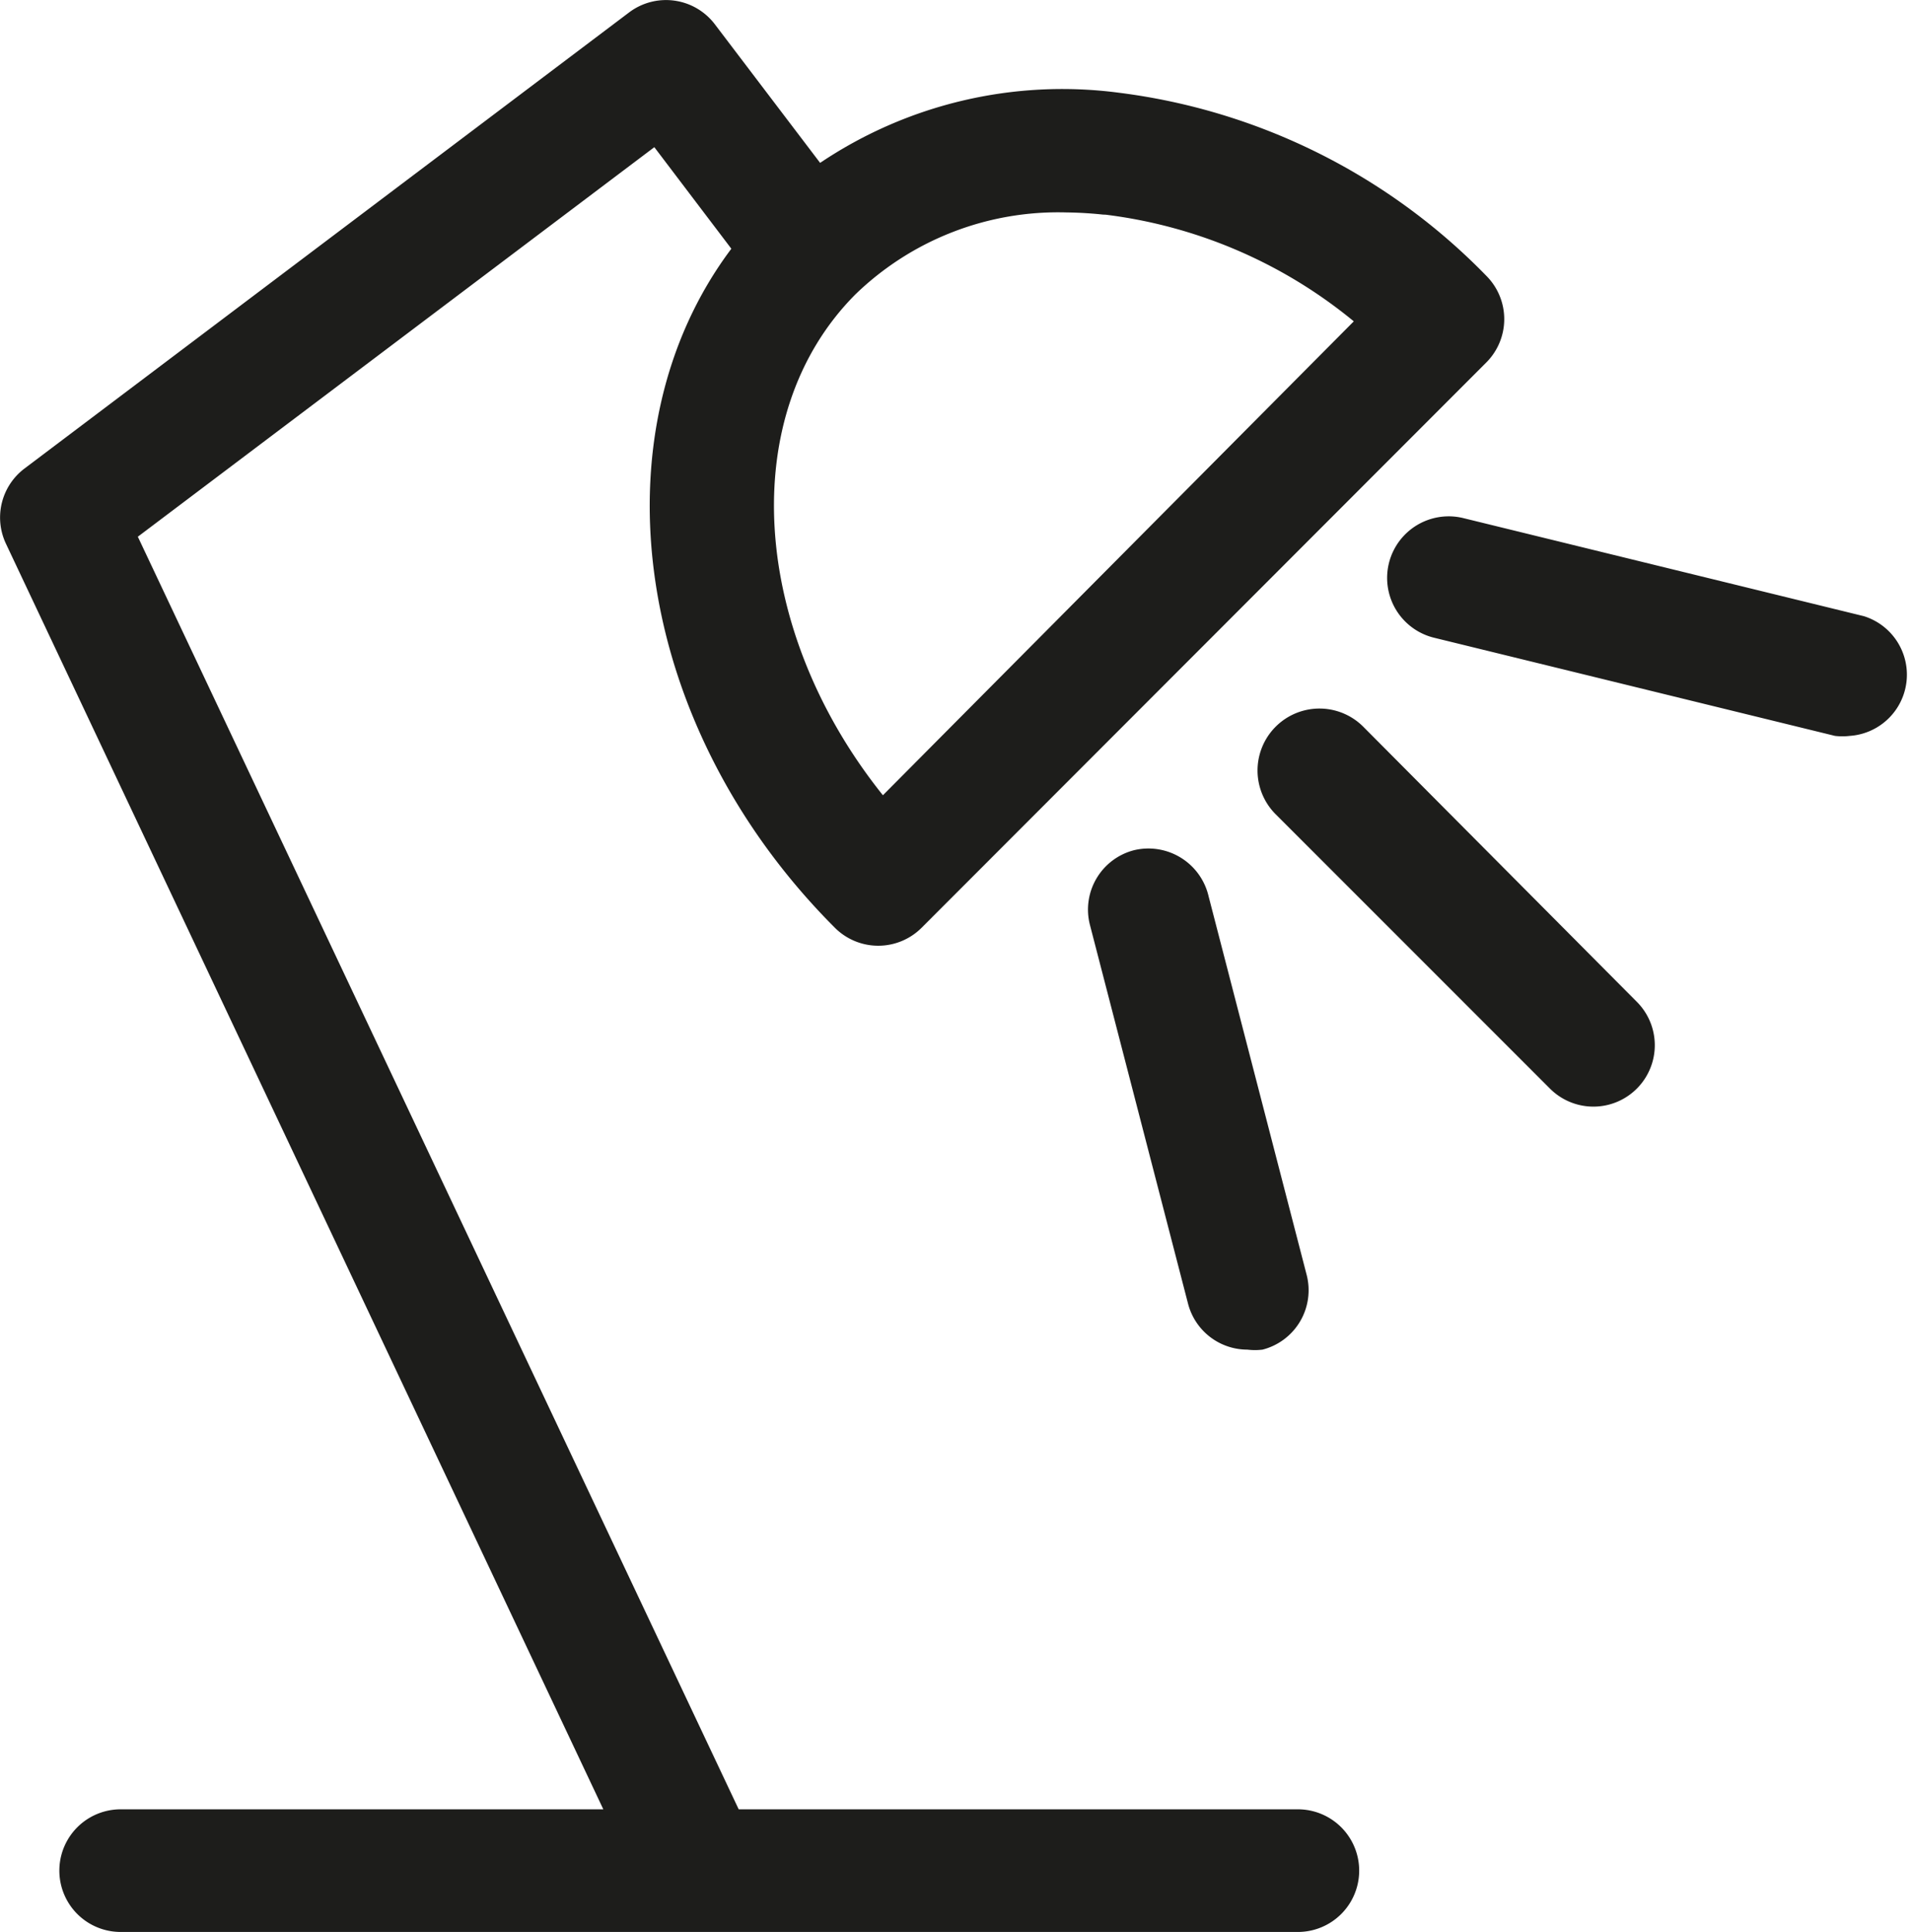 <svg id="dcba60e0-6fa5-4095-b5c4-12cf75f4a399" data-name="Layer 1" xmlns="http://www.w3.org/2000/svg" viewBox="0 0 38.96 39.38">
  <title>finishing-touches-lamp</title>
  <g>
    <path d="M26.49,36.88H15.06L2.81,10.94,13.34,3l1.57,2.07c-2.83,3.77-2,9.73,2.11,13.84a1.25,1.25,0,0,0,1.77,0L30.3,7.39a1.25,1.25,0,0,0,0-1.77,12.65,12.65,0,0,0-7.49-3.73,8.85,8.85,0,0,0-6.09,1.43L14.57.49A1.25,1.25,0,0,0,12.83.25L.5,9.55a1.25,1.25,0,0,0-.38,1.53L12.3,36.88H2.46a1.25,1.25,0,0,0,0,2.5h24a1.25,1.25,0,0,0,0-2.5Zm-4-32.51A9.86,9.86,0,0,1,27.6,6.55L18,16.21c-2.7-3.37-3-7.76-.56-10.21a5.94,5.94,0,0,1,4.3-1.67A7.94,7.94,0,0,1,22.54,4.38Z" style="fill: #1d1d1b"/>
    <path d="M23.12,17.33a1.25,1.25,0,0,0-.9,1.52l2,7.72a1.25,1.25,0,0,0,1.21.94,1.27,1.27,0,0,0,.31,0,1.25,1.25,0,0,0,.9-1.52l-2-7.72A1.26,1.26,0,0,0,23.12,17.33Z" style="fill: #1d1d1b"/>
    <path d="M27.8,14.82A1.25,1.25,0,0,0,26,16.59l5.6,5.6a1.25,1.25,0,0,0,1.77-1.77Z" style="fill: #1d1d1b"/>
    <path d="M38,12.56l-8.17-2A1.25,1.25,0,0,0,29.24,13l8.17,2a1.28,1.28,0,0,0,.3,0A1.25,1.25,0,0,0,38,12.56Z" style="fill: #1d1d1b"/>
  </g>
</svg>

